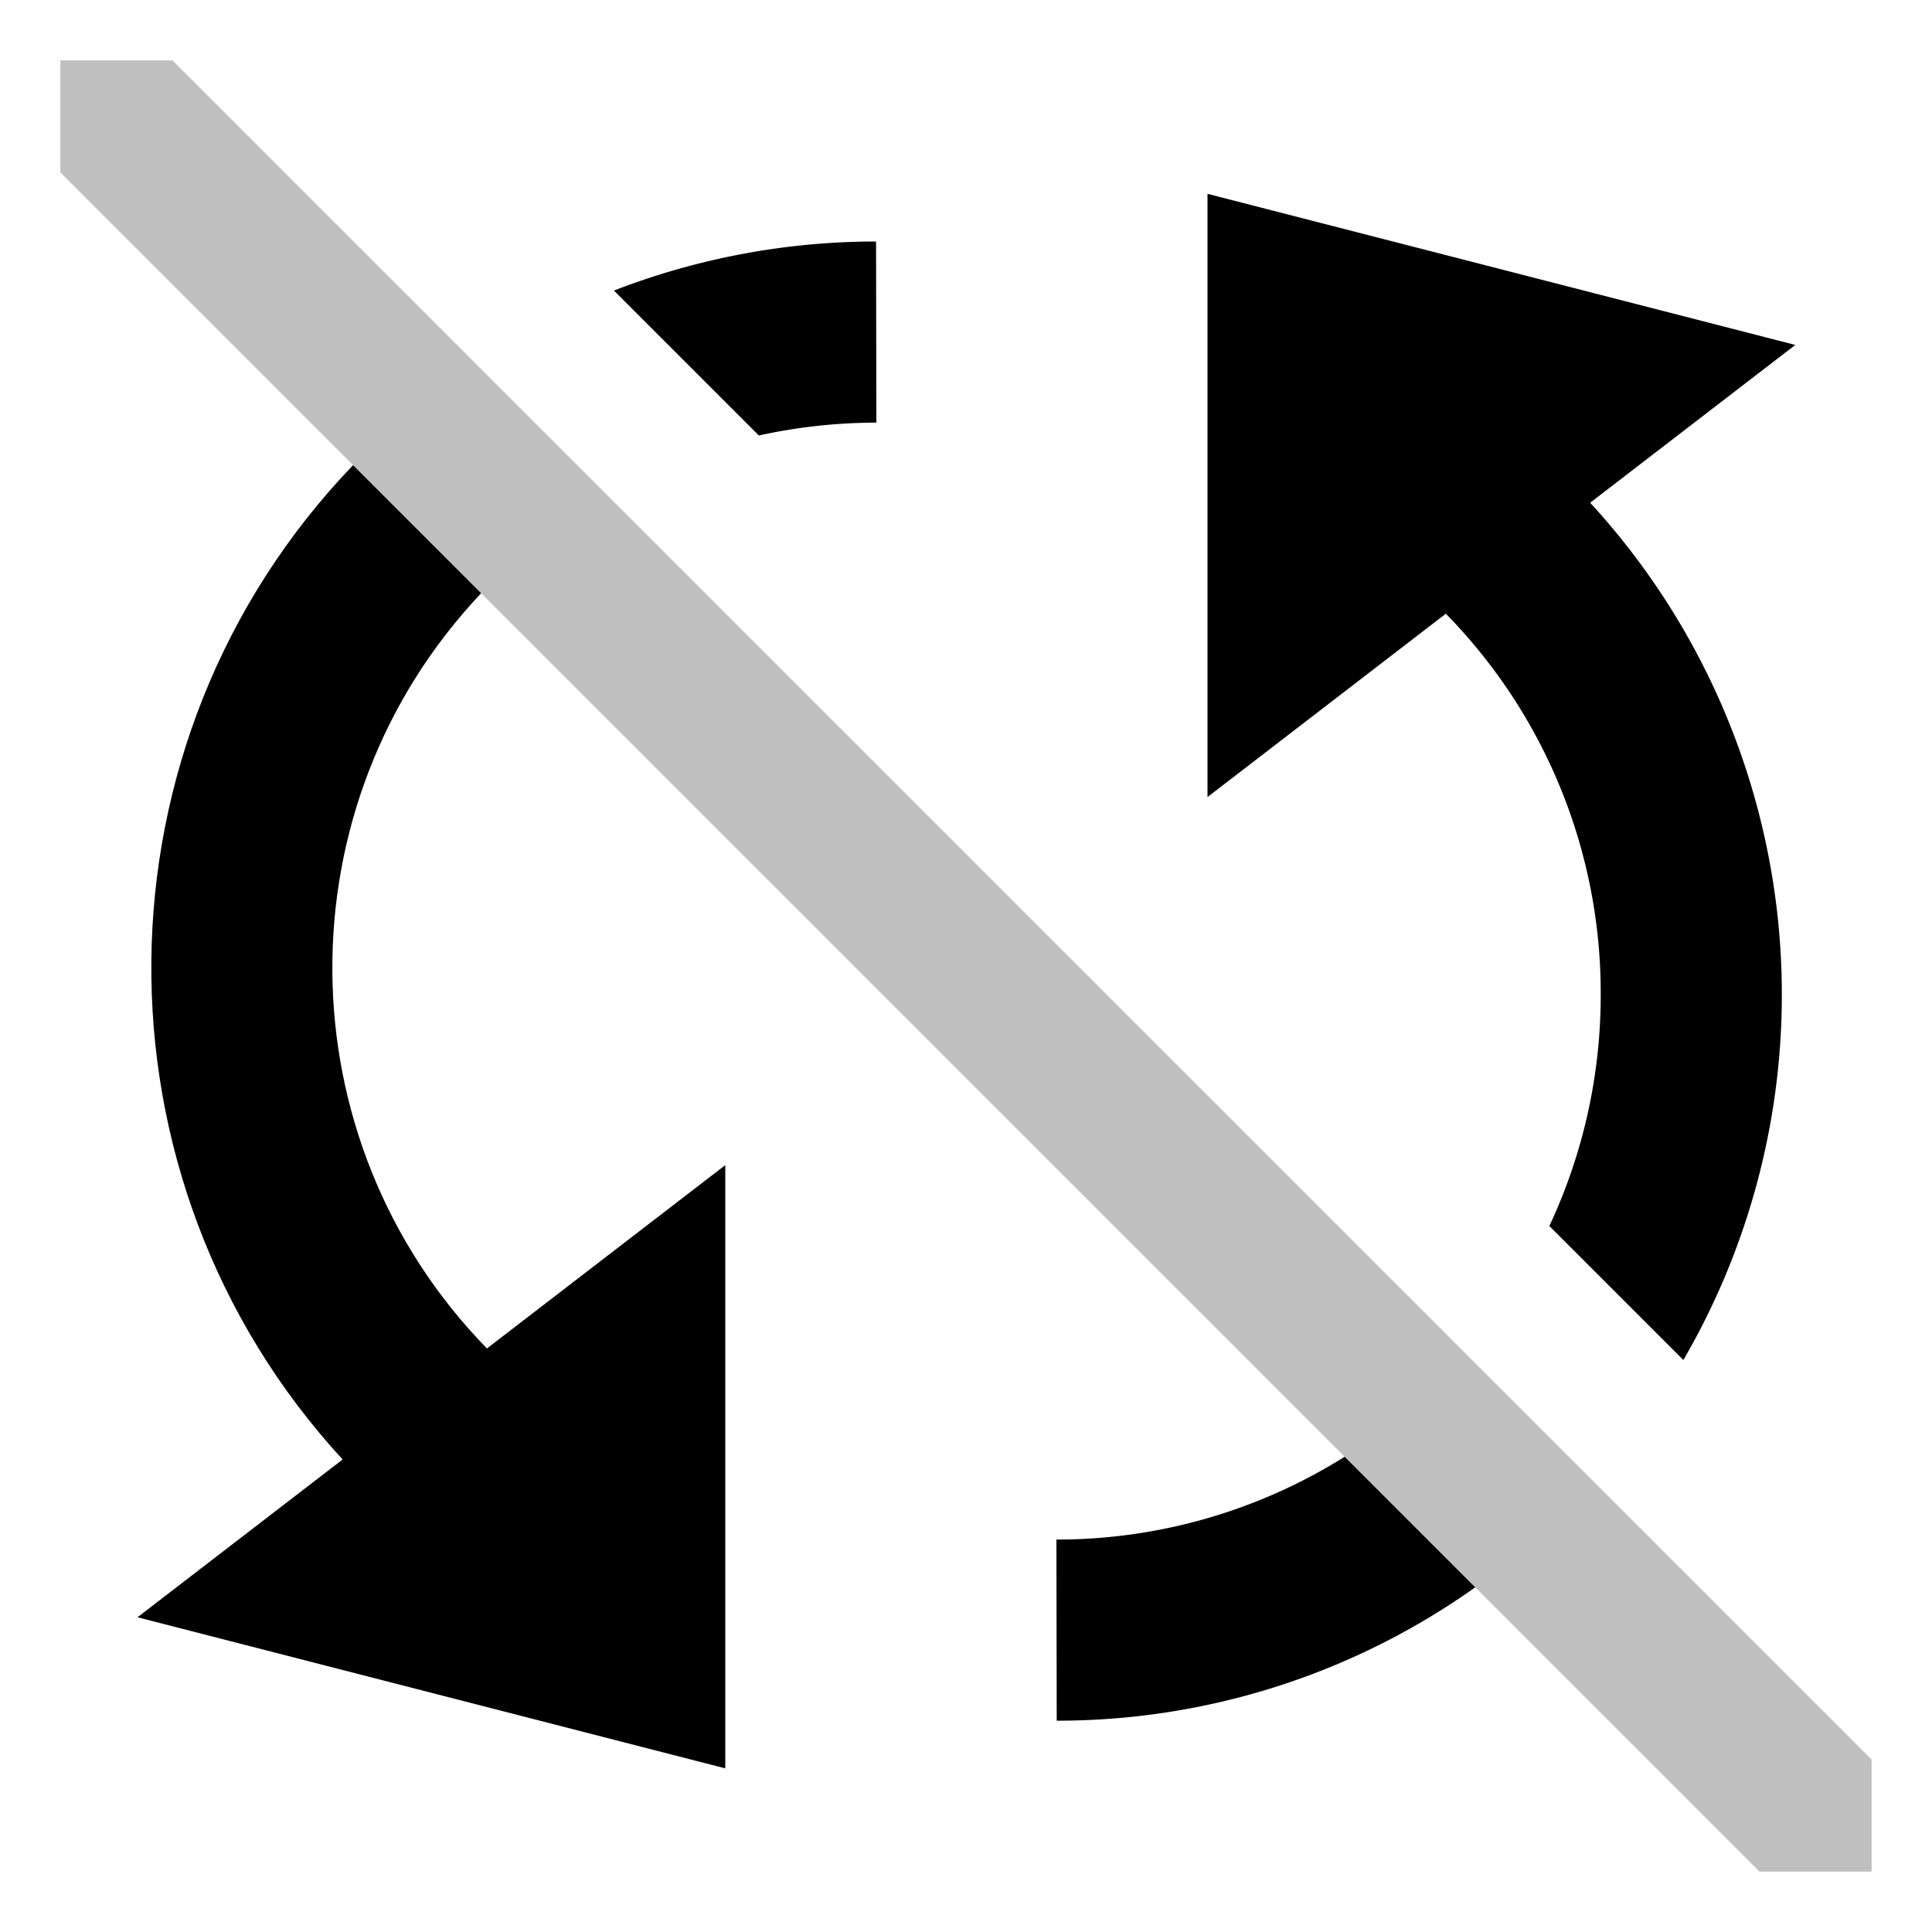 <svg xmlns="http://www.w3.org/2000/svg" viewBox="0 0 512 512">
  <polygon fill="currentColor" points="496 466.301 45.699 16 16 16 16 45.699 93.567 123.267 127.514 157.213 356.352 386.051 390.952 420.651 466.301 496 496 496 496 466.301" class="ci-secondary" opacity="0.25"/>
  <path fill="currentColor" d="M424.205,263.5A144.006,144.006,0,0,1,410.594,324.9l35.517,35.517a192.681,192.681,0,0,0-24.7-227.189l54.36-41.816L320,51.367V211.228l63.162-48.587A143.509,143.509,0,0,1,424.205,263.5Z" class="ci-primary"/>
  <path fill="currentColor" d="M232.246,112l-.082-48A192.389,192.389,0,0,0,162.7,77l38.41,38.41A145.805,145.805,0,0,1,232.246,112Z" class="ci-primary"/>
  <path fill="currentColor" d="M90.8,386.775,36.438,428.593l155.767,40.04V308.772l-63.162,48.586c-54.107-55.478-54.622-144.045-1.529-200.145L93.567,123.267C23.212,196.59,22.293,312.337,90.8,386.775Z" class="ci-primary"/>
  <path fill="currentColor" d="M279.959,408l.082,48a191.122,191.122,0,0,0,110.911-35.349l-34.6-34.6A143.556,143.556,0,0,1,279.959,408Z" class="ci-primary"/>
</svg>
